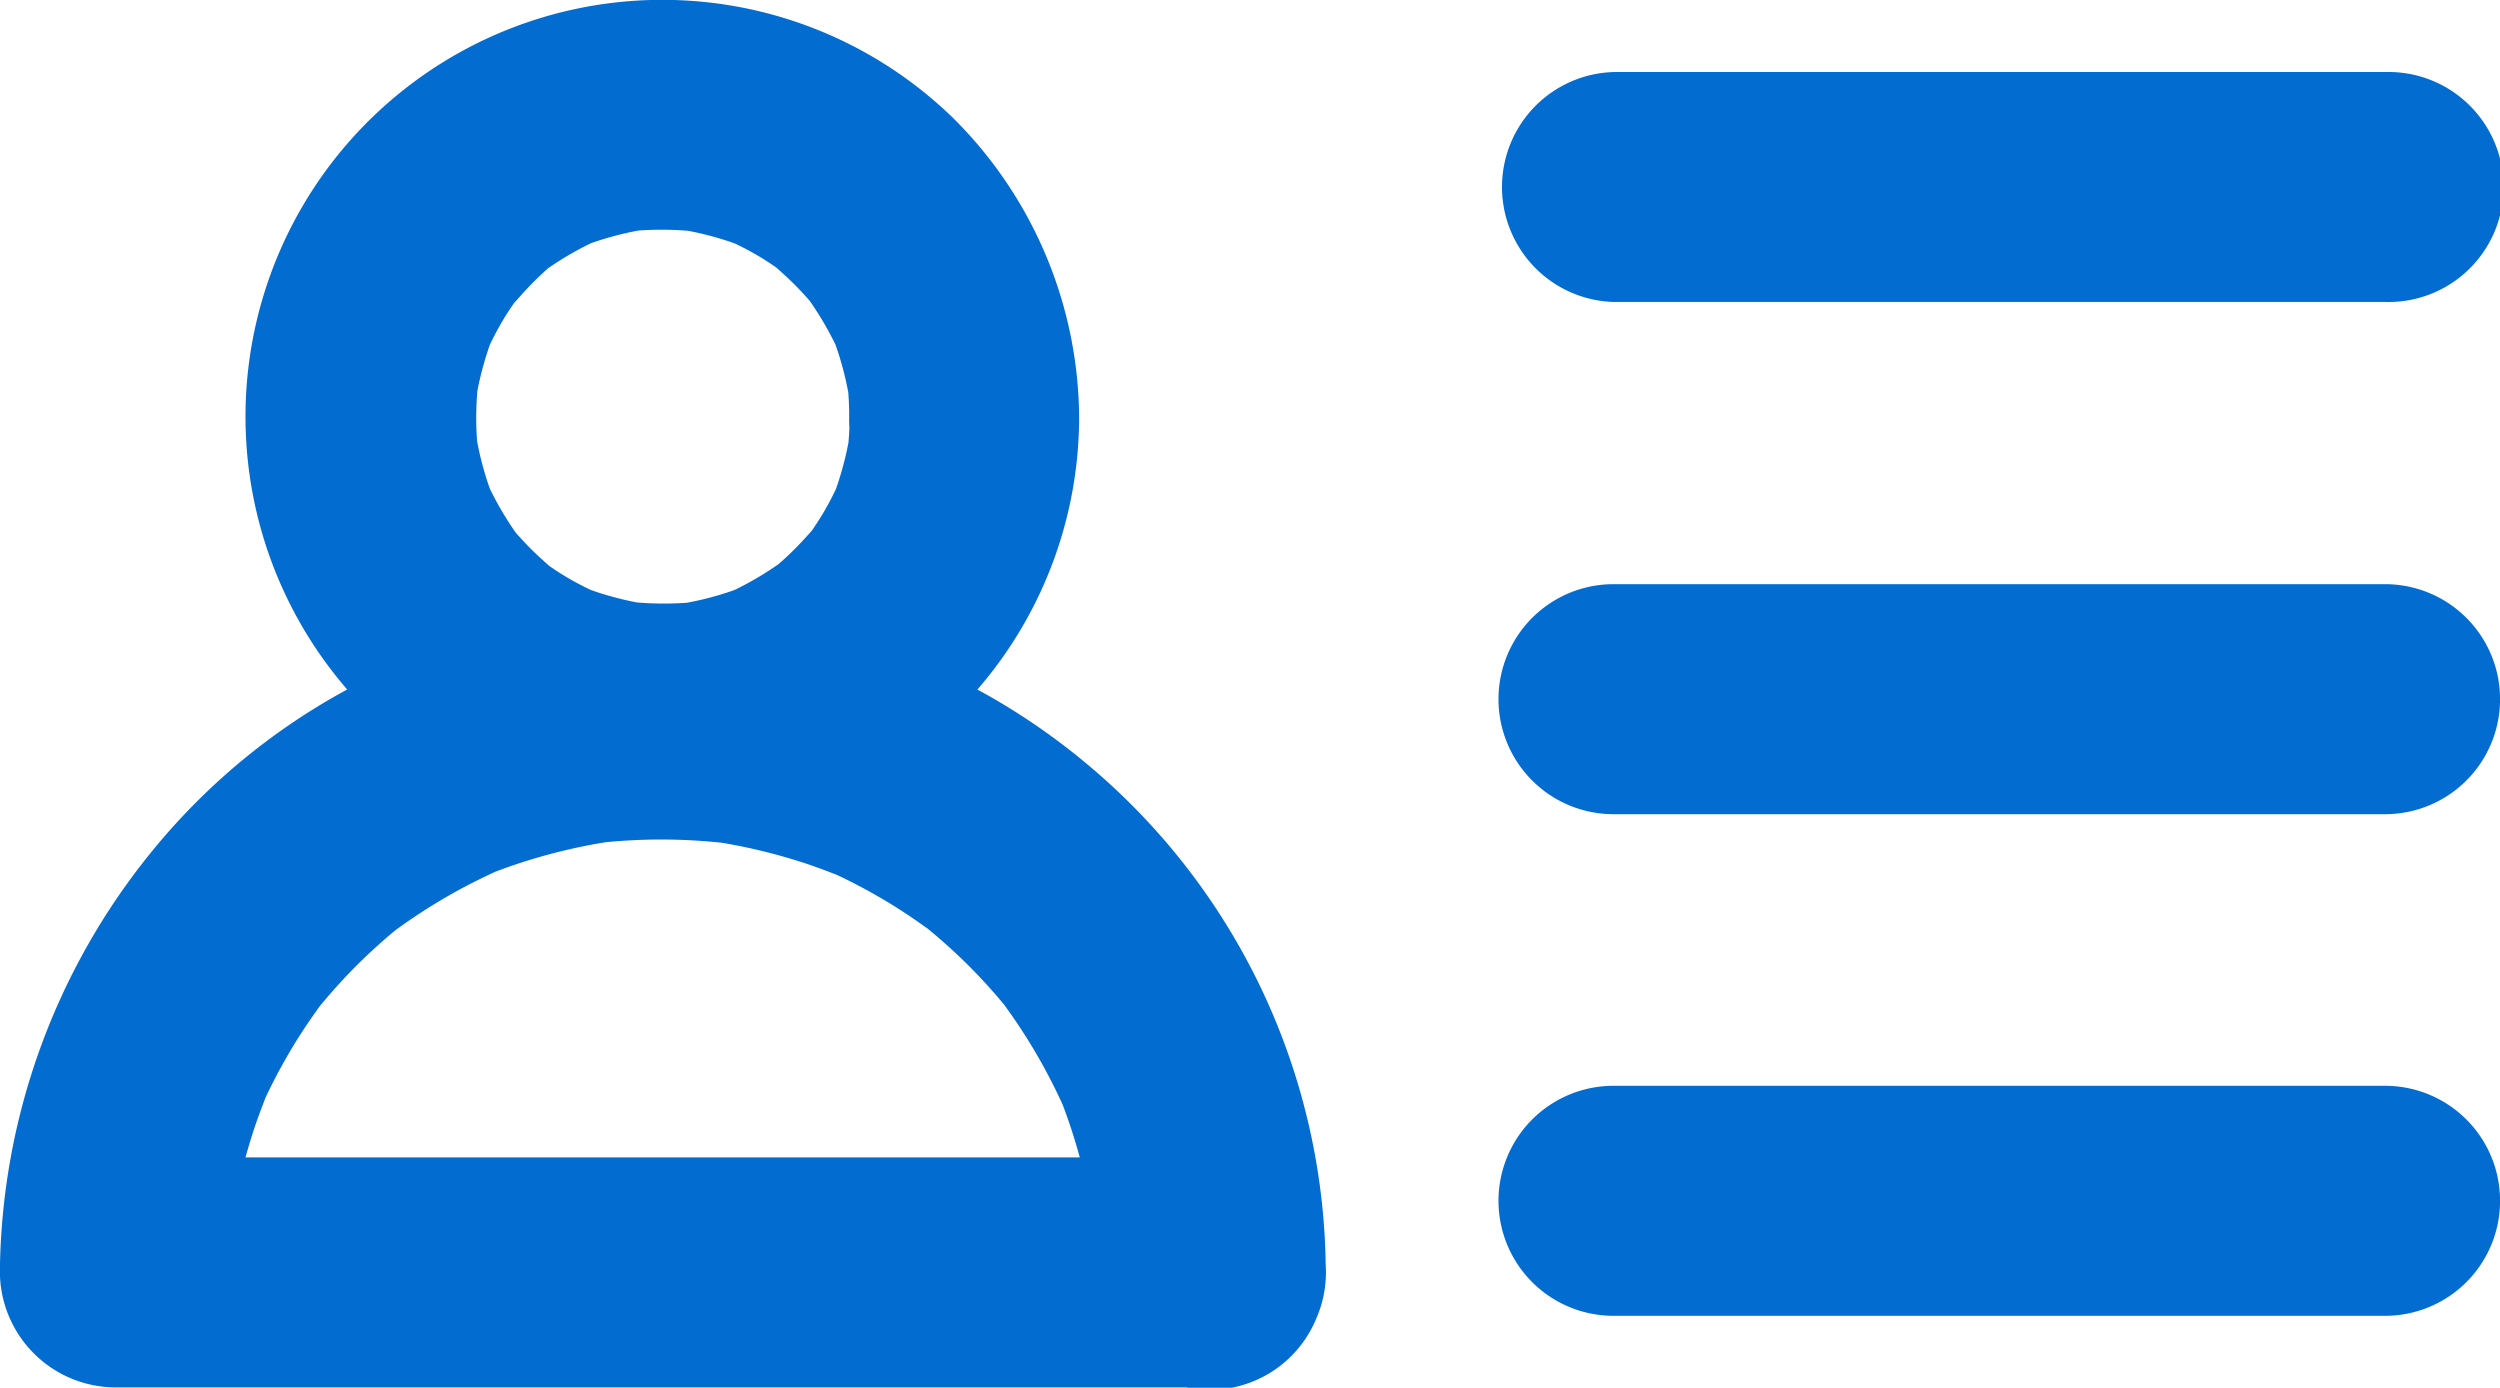 <svg xmlns="http://www.w3.org/2000/svg" width="22.108" height="12.272" viewBox="0 0 22.108 12.272">
  <g id="Group_1383" data-name="Group 1383" transform="translate(-109.479 -224.157)">
    <g id="Group_1014" data-name="Group 1014" transform="translate(111.655 224.157)">
      <g id="Group_1013" data-name="Group 1013">
        <path id="Path_1270" data-name="Path 1270" d="M229.571,301.487a3.061,3.061,0,0,1-.026.374l.036-.261a2.91,2.91,0,0,1-.116.487q-.014.043-.03.085c-.063.171.106-.241.031-.075a2.66,2.66,0,0,1-.123.237c-.037.064-.078.125-.12.186-.1.149.164-.207.051-.066-.027.035-.056.068-.086.1a2.685,2.685,0,0,1-.354.331l.208-.162a2.828,2.828,0,0,1-.611.358l.252-.105a2.814,2.814,0,0,1-.7.186l.27-.035a2.873,2.873,0,0,1-.7-.006l.261.036a2.9,2.9,0,0,1-.487-.116l-.085-.03c-.171-.063.241.106.075.031a2.654,2.654,0,0,1-.237-.123c-.064-.037-.125-.078-.186-.12-.149-.1.207.164.066.051-.035-.027-.068-.057-.1-.086a2.686,2.686,0,0,1-.331-.354l.162.208a2.831,2.831,0,0,1-.358-.611l.105.252a2.816,2.816,0,0,1-.186-.7l.035.27a2.871,2.871,0,0,1,.006-.7l-.036.261a2.908,2.908,0,0,1,.116-.487q.014-.043.03-.085c.063-.171-.106.241-.031.075a2.66,2.66,0,0,1,.123-.237c.037-.064.078-.125.12-.186.1-.149-.164.207-.051.066.027-.035.056-.068.086-.1A2.689,2.689,0,0,1,227,300.1l-.208.162a2.83,2.83,0,0,1,.611-.358l-.252.105a2.813,2.813,0,0,1,.7-.186l-.27.035a2.871,2.871,0,0,1,.7.006l-.261-.036a2.911,2.911,0,0,1,.487.116l.085.03c.171.063-.241-.106-.075-.031a2.664,2.664,0,0,1,.237.123c.064.037.125.078.186.12.149.1-.207-.164-.066-.051.035.027.068.056.1.086a2.687,2.687,0,0,1,.331.354l-.162-.208a2.832,2.832,0,0,1,.358.611l-.105-.252a2.813,2.813,0,0,1,.186.7l-.035-.27a3.105,3.105,0,0,1,.02.328,1.017,1.017,0,1,0,2.033.015,3.763,3.763,0,0,0-1.1-2.633,3.686,3.686,0,1,0,1.1,2.633,1.017,1.017,0,0,0-2.034-.015Z" transform="translate(-224.233 -297.808)" fill="#026cd1"/>
      </g>
    </g>
    <g id="Group_1016" data-name="Group 1016" transform="translate(109.479 229.555)">
      <g id="Group_1015" data-name="Group 1015">
        <path id="Path_1271" data-name="Path 1271" d="M171.723,462.955a5.876,5.876,0,0,0-2.151-4.539,5.84,5.84,0,0,0-5.13-1.157,5.771,5.771,0,0,0-3.113,1.978,5.97,5.97,0,0,0-1.331,3.7,1.026,1.026,0,0,0,1.009,1.024H170.7a1.017,1.017,0,0,0,.015-2.034h-9.691l1.009,1.024a5.254,5.254,0,0,1,.044-.658l-.036.261a5.055,5.055,0,0,1,.209-.891c.024-.071.05-.142.077-.212.092-.238-.1.224,0-.009a4.831,4.831,0,0,1,.227-.436c.074-.128.156-.252.242-.373.147-.207-.154.193,0-.005.046-.058.094-.114.143-.17a4.88,4.88,0,0,1,.677-.636l-.208.162a5,5,0,0,1,1.116-.646l-.252.105a4.983,4.983,0,0,1,1.233-.325l-.27.035a5.07,5.07,0,0,1,1.269.006l-.261-.036a5.062,5.062,0,0,1,.891.208c.071.024.142.05.212.077.238.092-.224-.1.009,0a4.828,4.828,0,0,1,.436.227c.128.074.252.156.373.242.207.147-.193-.154.005,0,.058.046.114.094.17.143a4.88,4.88,0,0,1,.636.677l-.162-.208a5,5,0,0,1,.646,1.116l-.105-.252a4.985,4.985,0,0,1,.325,1.233l-.035-.27a5.291,5.291,0,0,1,.038.611,1.017,1.017,0,1,0,2.033.015Z" transform="translate(-159.999 -457.09)" fill="#026cd1"/>
      </g>
    </g>
    <g id="Group_1018" data-name="Group 1018" transform="translate(122.731 224.793)">
      <g id="Group_1017" data-name="Group 1017" transform="translate(0 0)">
        <path id="Path_1272" data-name="Path 1272" d="M560.295,384.06h6.823a1.017,1.017,0,1,0,.015-2.033H560.31a1.017,1.017,0,0,0-.015,2.033Z" transform="translate(-559.286 -382.026)" fill="#026cd1"/>
      </g>
    </g>
    <g id="Group_1020" data-name="Group 1020" transform="translate(122.731 229.324)">
      <g id="Group_1019" data-name="Group 1019" transform="translate(0 0)">
        <path id="Path_1273" data-name="Path 1273" d="M560.295,517.779h6.823a1.017,1.017,0,1,0,.015-2.034H560.31a1.017,1.017,0,0,0-.015,2.034Z" transform="translate(-559.286 -515.746)" fill="#026cd1"/>
      </g>
    </g>
    <g id="Group_1021" data-name="Group 1021" transform="translate(122.731 233.76)">
      <g id="Group_1019-2" data-name="Group 1019" transform="translate(0 0)">
        <path id="Path_1273-2" data-name="Path 1273" d="M560.295,517.779h6.823a1.017,1.017,0,1,0,.015-2.034H560.31a1.017,1.017,0,0,0-.015,2.034Z" transform="translate(-559.286 -515.746)" fill="#026cd1"/>
      </g>
    </g>
  </g>
</svg>
